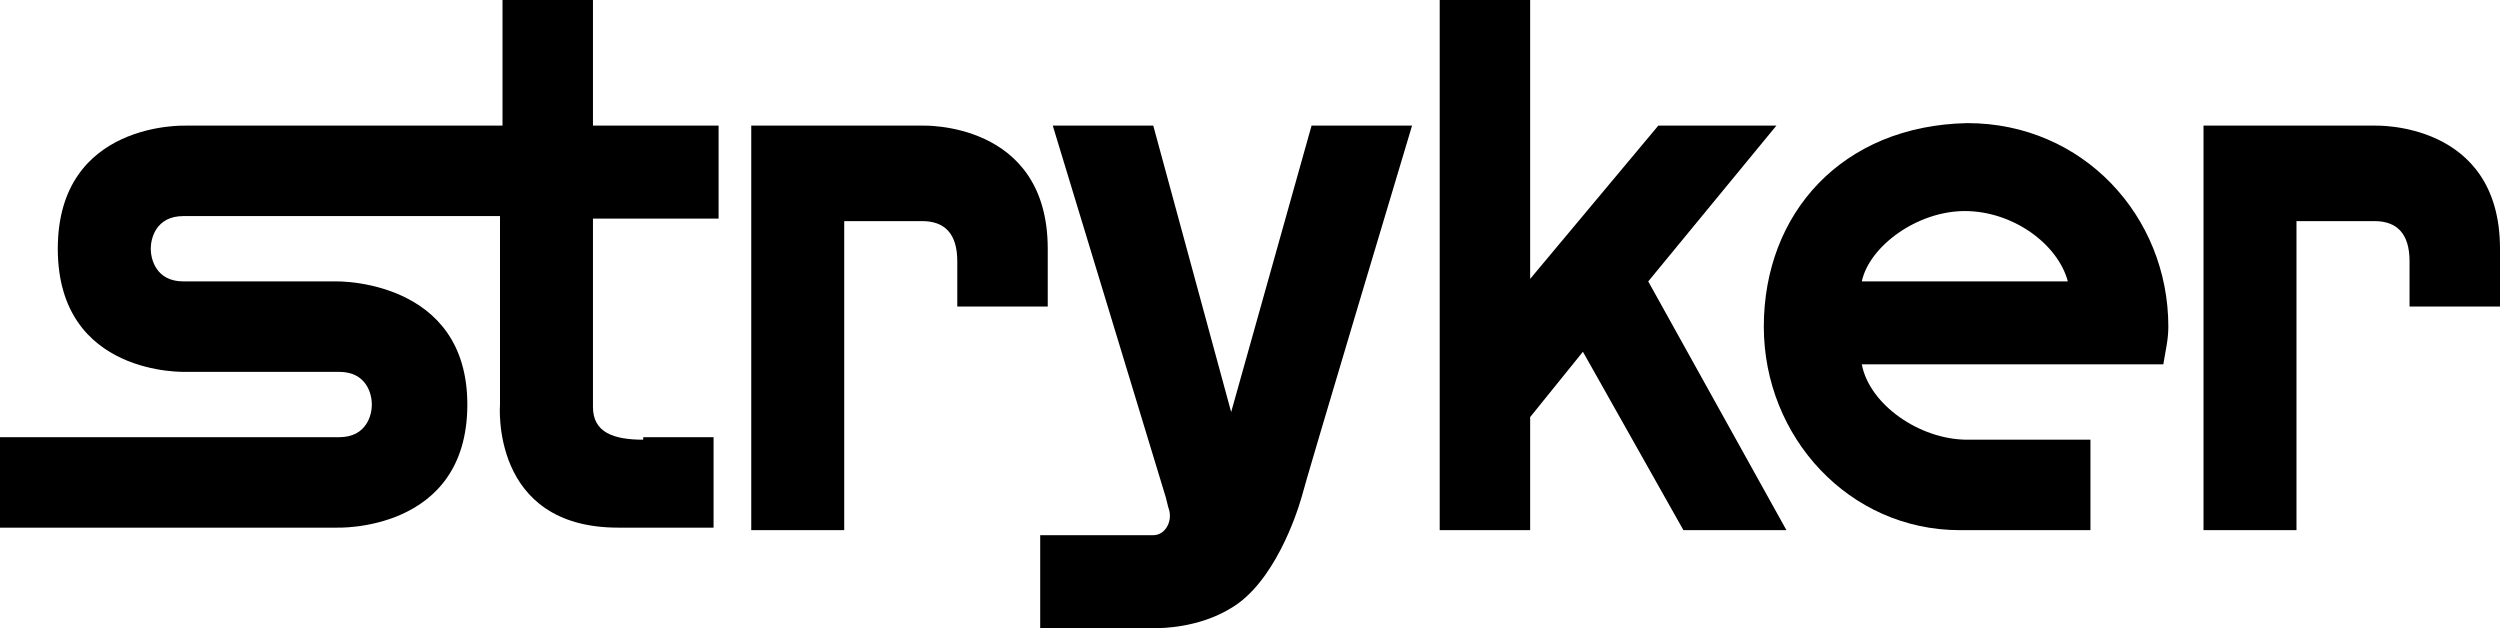<?xml version="1.0" encoding="utf-8"?>
<!-- Generator: Adobe Illustrator 21.1.0, SVG Export Plug-In . SVG Version: 6.00 Build 0)  -->
<!DOCTYPE svg PUBLIC "-//W3C//DTD SVG 1.1//EN" "http://www.w3.org/Graphics/SVG/1.1/DTD/svg11.dtd">
<svg version="1.1" id="Layer_1" xmlns="http://www.w3.org/2000/svg" xmlns:xlink="http://www.w3.org/1999/xlink" x="0px" y="0px"
	 width="99.5px" height="25px" viewBox="0 0 99.5 25" style="enable-background:new 0 0 99.5 25;" xml:space="preserve">
<g>
	<path d="M25.6,17.5c-1.2,0-2-0.3-2-1.3c0-0.6,0-7.5,0-7.5h5V5h-5V0H20v5H7.4c0,0-5.1-0.2-5.1,4.9c0,5.1,5.1,4.9,5.1,4.9h6.1
		c1.1,0,1.3,0.9,1.3,1.3c0,0.4-0.2,1.3-1.3,1.3H0v3.6h13.4c0,0,5.2,0.2,5.2-4.9c0-5-5.2-4.9-5.2-4.9l-6.1,0c-1.1,0-1.3-0.9-1.3-1.3
		c0-0.4,0.2-1.3,1.3-1.3c1.1,0,12.6,0,12.6,0l0,7.5c0,0-0.4,4.9,4.7,4.9h3.8v-3.6H25.6z"/>
	<path d="M38.1,12.2h3.6V9.9c0-5.1-5-4.9-5-4.9l-6.8,0v16.1h3.7l0-12.3l3.1,0c0.9,0,1.4,0.5,1.4,1.6V12.2z"/>
	<path d="M95.9,12.2h3.6V9.9c0-5.1-5-4.9-5-4.9l-6.8,0v16.1h3.7l0-12.3l3.1,0c0.9,0,1.4,0.5,1.4,1.6V12.2z"/>
	<path d="M41.4,21.3V25H46c0.2,0,1.7,0,3-0.8c1.7-1,2.6-3.7,2.8-4.4C52,19,56.2,5,56.2,5h-4L49,16.4L45.9,5h-4l4.5,14.8l0.1,0.4
		c0.2,0.5-0.1,1.1-0.6,1.1H41.4z"/>
	<polygon points="57.3,0 57.3,21.1 60.9,21.1 60.9,16.6 63,14 67,21.1 71.1,21.1 65.6,11.2 70.7,5 66,5 60.9,11.1 60.9,0 	"/>
	<path d="M86.3,13c0-4.4-3.4-8.1-8-8.1c-5,0.1-8.1,3.6-8.1,8.1c0,4.4,3.4,8.1,7.8,8.1h5.2v-3.6h-4.9c-1.9,0-3.9-1.4-4.2-3l12,0
		C86.2,13.9,86.3,13.5,86.3,13 M74.1,11.2c0.3-1.4,2.2-2.8,4.1-2.8c1.9,0,3.7,1.3,4.1,2.8H74.1z"/>
</g>
<g>
</g>
<g>
</g>
<g>
</g>
<g>
</g>
<g>
</g>
<g>
</g>
</svg>
